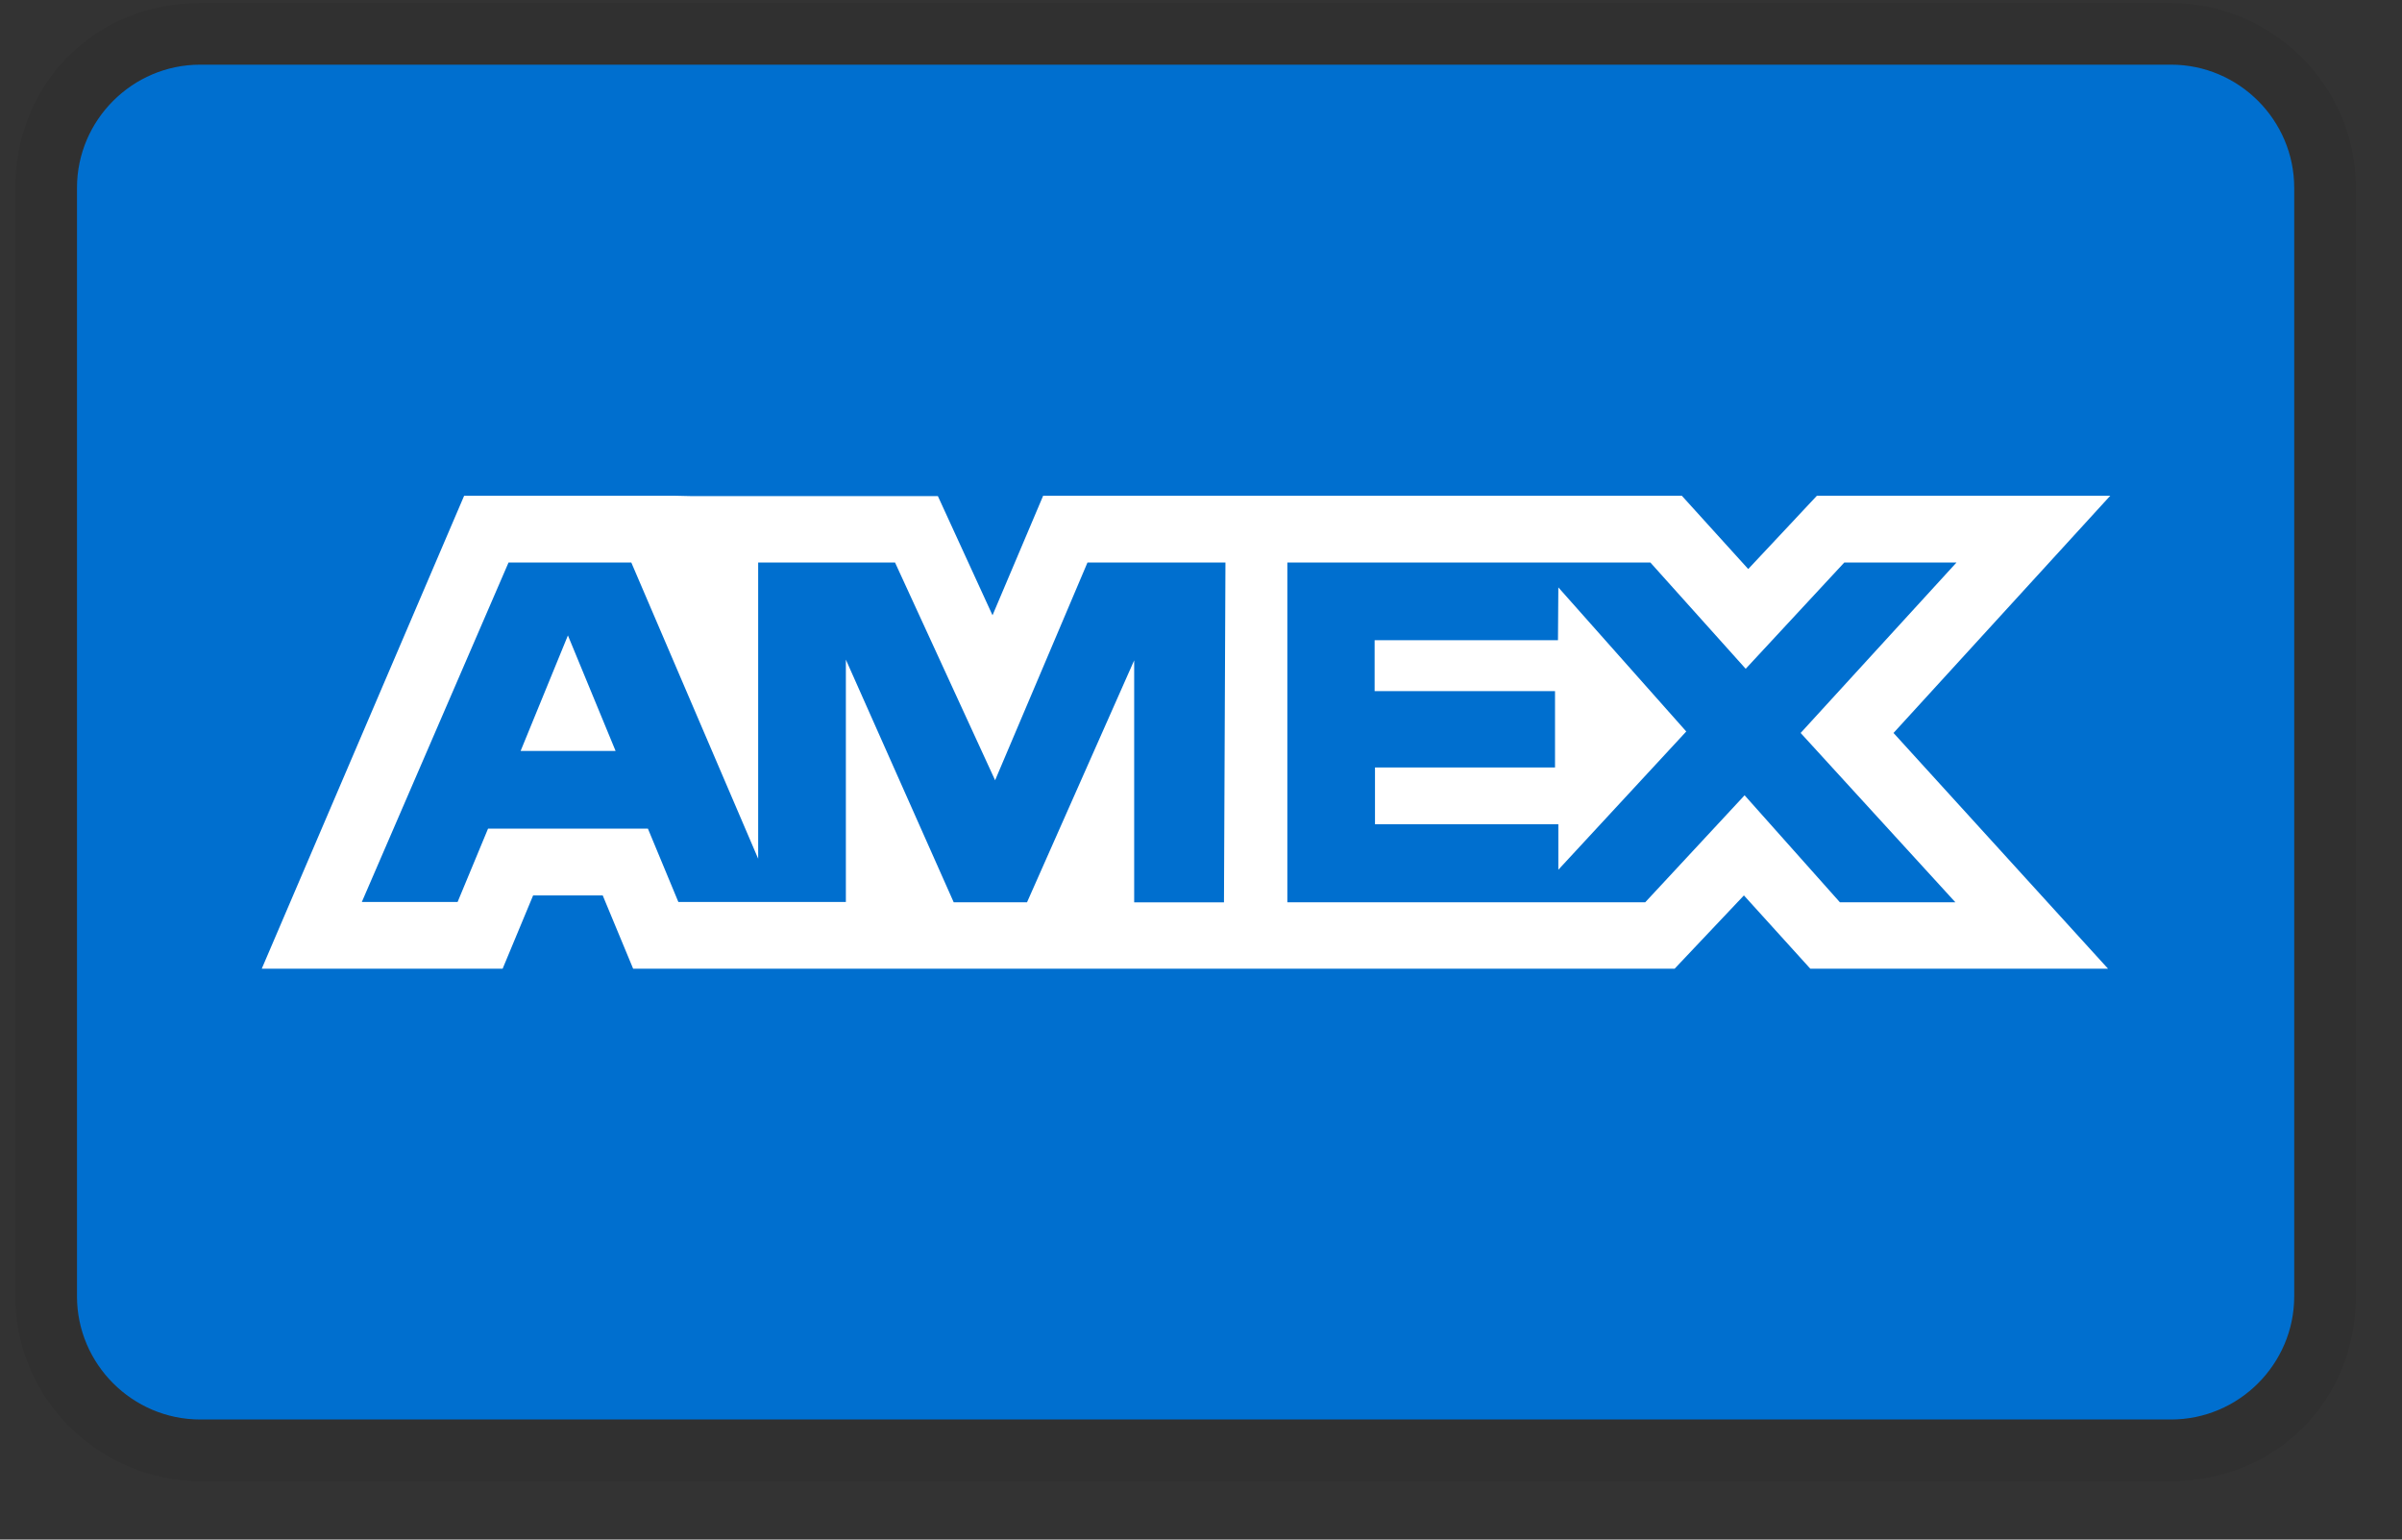 <svg width="39" height="25" viewBox="0 0 39 25" fill="none" xmlns="http://www.w3.org/2000/svg">
<rect x="0" y="0" width="39" height="25" fill="#333333" stroke="none"/>
<g clip-path="url(#clip0_9_119)">
<path opacity="0.07" d="M35.25 0.05H3.25C1.55 0.05 0.25 1.35 0.25 3.05V21.05C0.25 22.75 1.65 24.05 3.25 24.05H35.25C36.95 24.05 38.25 22.75 38.25 21.05V3.05C38.25 1.35 36.85 0.05 35.25 0.05Z" fill="black"/>
<path d="M35.25 1.05C36.35 1.05 37.25 1.95 37.25 3.05V21.05C37.25 22.15 36.35 23.05 35.25 23.05H3.25C2.15 23.05 1.25 22.15 1.25 21.05V3.05C1.25 1.95 2.15 1.05 3.25 1.05H35.25Z" fill="#006FCF"/>
<path d="M9.221 10.318L9.995 12.194H8.453L9.221 10.318ZM25.296 10.396H22.319V11.223H25.248V12.462H22.325V13.384H25.302V14.123L27.379 11.878L25.302 9.538L25.296 10.396ZM11.233 8.056H15.228L16.115 9.991L16.937 8.05H27.307L28.385 9.24L29.5 8.05H34.263L30.744 11.902L34.227 15.73H29.393L28.315 14.54L27.19 15.73H10.28L9.786 14.54H8.656L8.161 15.73H4.25L7.536 8.05H10.966L11.233 8.056ZM19.896 9.134H17.657L16.157 12.67L14.532 9.134H12.31V13.944L10.25 9.134H8.257L5.875 14.646H7.43L7.924 13.456H10.52L11.014 14.646H13.734V10.711L15.485 14.652H16.675L18.415 10.723V14.653H19.873L19.897 9.133L19.896 9.134ZM29.236 11.902L31.767 9.134H29.945L28.344 10.86L26.796 9.134H20.902V14.652H26.712L28.326 12.914L29.874 14.652H31.749L29.236 11.902Z" fill="white"/>
</g>
<defs>
<clipPath id="clip0_9_119">
<rect width="38" height="24" fill="white" transform="translate(0.25 0.05)"/>
</clipPath>
</defs>
</svg>
